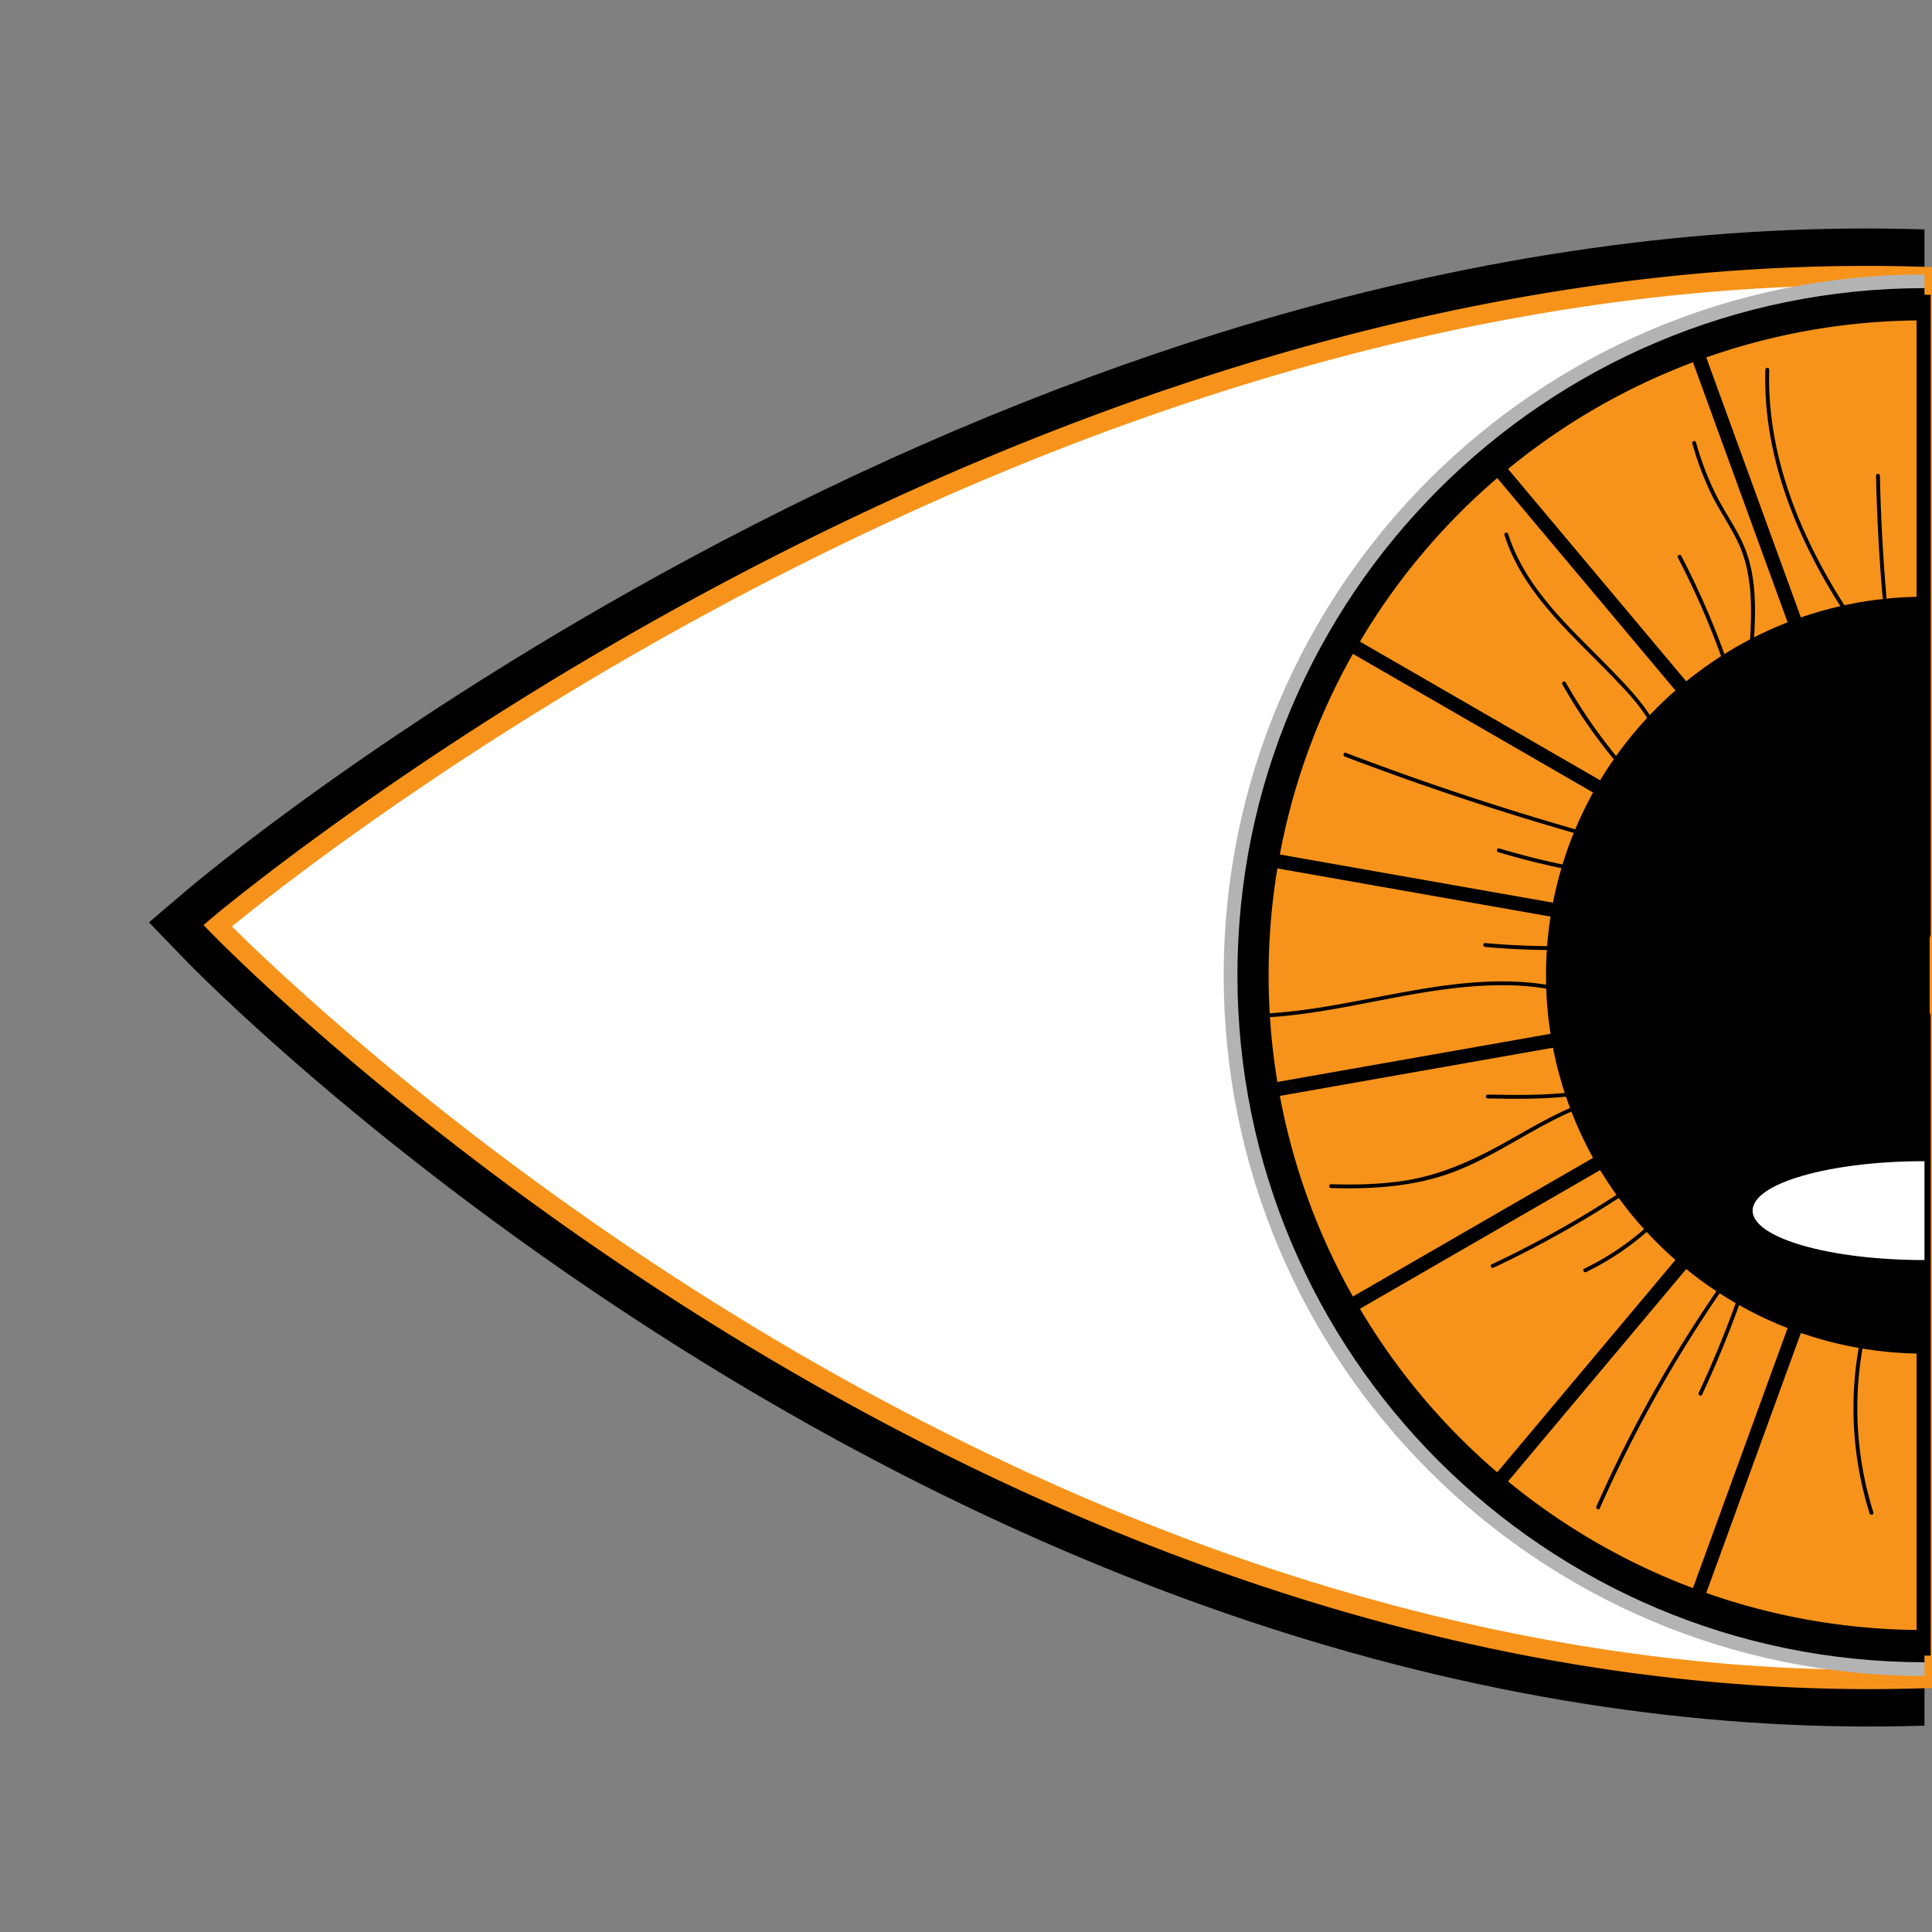 <svg id="bitcoin" xmlns="http://www.w3.org/2000/svg" viewBox="0 0 1500 1500"><rect x="0" y="0" width="1500" height="1500" fill="#808080" stroke="none"/><defs><style>.cls-1{fill:#fff;}.cls-2{fill:#f7931a;}.cls-3{fill:#b3b3b3;}</style></defs><title>art-meets-bitcoin-illustrations-1Artboard 54 copy 26</title><path d="M1478.47,177.72c-9.86-.21-19.89-.31-29.81-.31-160.17,0-328.48,27.09-500.24,80.52C811.58,300.5,672.22,359.79,534.2,434.18,299.33,560.75,151.46,685.65,145.28,690.9l-29.63,25.2,27,28c5.88,6.1,146.66,151.14,378.48,298.09,136.28,86.4,275.71,155.27,414.43,204.72,174.16,62.08,347.7,93.56,515.8,93.56,9.12,0,18-.09,27.09-.28,5.25-.1,10.49-.24,15.72-.39V178.12Q1486.32,177.88,1478.47,177.72Z"/><path class="cls-1" d="M1477.71,214.27C779.47,199.64,169,718.75,169,718.75s577.61,599.54,1308.75,584.91q8.24-.17,16.45-.42V214.7Q1485.94,214.45,1477.71,214.27Z"/><path class="cls-2" d="M1451.57,1311.43c-159.47,0-323.91-28.86-489.25-85.9C822.91,1177.44,682.56,1109.31,545.17,1023a2419.22,2419.22,0,0,1-279.4-205.13c-65.1-55.58-101.84-93.58-102.21-93.95L158,718.21l6.08-5.17c1.53-1.3,156-131.77,393.86-258.63,139.72-74.52,280.54-133.29,418.52-174.67,172.64-51.77,341.32-76.32,501.37-73h0c5.46.11,11,.26,16.53.43l7.27.23V1310.52l-7.28.22c-6.29.19-11.54.32-16.53.42C1469.12,1311.34,1460.34,1311.43,1451.57,1311.43ZM180.07,719.3c29,28.87,166.76,161.55,373.42,291.26,136.38,85.6,275.66,153.18,414,200.87,172.68,59.54,344.31,88,510.11,84.74,2.89-.06,5.88-.13,9.11-.22V222l-9.11-.21c-158.49-3.33-325.61,21-496.75,72.34C843.76,335.2,703.88,393.59,565,467.64,355.33,579.48,211.09,693.93,180.07,719.3Z"/><path class="cls-3" d="M950.06,757.14c0,300.49,243.6,544.09,544.1,544.09V213.05C1193.66,213.05,950.06,456.65,950.06,757.14Z"/><path d="M960.73,757.14c0,294.6,238.82,533.42,533.43,533.42V223.72C1199.55,223.72,960.73,462.54,960.73,757.14Z"/><path class="cls-2" d="M981.75,757.14c0,283,229.41,512.4,512.41,512.4V244.73C1211.16,244.73,981.75,474.15,981.75,757.14Z"/><path d="M1498.16,1273.54h-4a516.41,516.41,0,1,1,0-1032.81h4Zm-8-1024.79a508.4,508.4,0,0,0,0,1016.78Z"/><polygon points="1487.99 726.04 1317.95 258.87 1307.64 262.62 1477.68 729.79 1487.99 742.07 1487.99 726.04"/><polygon points="1477.68 729.79 1158.12 348.95 1149.72 356 1469.28 736.84 1483.16 744.86 1477.68 729.79"/><polygon points="1469.28 736.84 1038.74 488.26 1033.25 497.76 1463.8 746.34 1479.59 749.12 1469.28 736.84"/><polygon points="1463.8 746.34 974.2 660.01 972.29 670.81 1461.88 757.14 1477.68 754.35 1463.8 746.34"/><polygon points="1461.88 757.14 972.29 843.46 974.2 854.27 1463.8 767.94 1477.68 759.92 1461.88 757.14"/><polygon points="1463.8 767.94 1033.25 1016.51 1038.74 1026.01 1469.28 777.43 1479.59 765.15 1463.8 767.94"/><polygon points="1469.28 777.43 1149.72 1158.28 1158.12 1165.32 1477.68 784.48 1483.16 769.42 1469.28 777.43"/><polygon points="1477.68 784.48 1307.64 1251.65 1317.95 1255.4 1487.99 788.24 1487.99 772.2 1477.68 784.48"/><polygon points="1495.3 778.19 1493.47 773.17 1491.64 778.19 1487.99 788.24 1487.99 1285.39 1491.64 1285.39 1495.3 1285.39 1498.95 1285.39 1498.95 788.24 1495.3 778.19"/><polygon points="1495.3 228.89 1491.64 228.89 1487.99 228.89 1487.99 726.04 1491.64 736.09 1493.47 741.11 1495.3 736.09 1498.95 726.04 1498.95 228.89 1495.3 228.89"/><path d="M1361.5,501.36c1.64-26.91,2.92-54.75-8.56-79.87-5.71-12.47-13.64-23.74-19.94-35.91a227.38,227.38,0,0,1-16.2-42.14,1.5,1.5,0,0,0-2.89.8,238.45,238.45,0,0,0,14.42,38.7c5.88,12.14,13.57,23.27,19.69,35.27,13.28,26,12.2,54.8,10.48,83.15-.12,1.93,2.88,1.92,3,0Z"/><path d="M1441.39,484.25c-39.56-58.07-69.86-125.7-67.8-197.26.06-1.93-2.94-1.93-3,0-2.08,72.06,28.37,140.3,68.21,198.77,1.08,1.59,3.68.09,2.59-1.51Z"/><path d="M1287.42,567.91c-6.19-15.31-17.35-27.69-28.51-39.59s-22.65-23-33.93-34.49c-22.53-23-44.2-48-54.07-79.3-.58-1.83-3.48-1-2.89.8,9.38,29.73,29.21,54,50.5,76.15,11.18,11.63,22.81,22.82,34,34.46,12.26,12.77,25.28,26.11,32,42.77.72,1.76,3.62,1,2.9-.8Z"/><path d="M1245.86,650.32q-102-28.14-200.94-65.81c-1.81-.68-2.59,2.22-.8,2.9q98.87,37.62,201,65.81a1.5,1.5,0,0,0,.79-2.9Z"/><path d="M1227,770.72c-62.15-19.61-126.8-1.7-188.71,9.28-19,3.37-38.09,6.06-57.37,7-1.92.09-1.93,3.09,0,3,64.4-3.08,126.41-26.54,191.19-25a194.85,194.85,0,0,1,54.09,8.6c1.85.59,2.64-2.31.8-2.89Z"/><path d="M1033.46,922.4c32.32,1,65.31-1.1,95.79-12.76,27.08-10.36,51.11-26.9,76.82-40,15.18-7.75,31-14.14,47.83-17.22,1.9-.34,1.1-3.23-.79-2.89-28.22,5.15-53.17,19.63-77.78,33.66-26.8,15.29-53.56,28.55-84.36,33.4-19,3-38.31,3.42-57.51,2.84-1.93-.06-1.93,2.94,0,3Z"/><path d="M1159.62,984.21a813.49,813.49,0,0,0,118-68.06c1.57-1.09.08-3.69-1.52-2.59a813.39,813.39,0,0,1-118,68.06c-1.75.82-.23,3.4,1.51,2.59Z"/><path d="M1231.52,987.57a213.27,213.27,0,0,0,106.57-116.93c.67-1.81-2.23-2.6-2.9-.8A210.2,210.2,0,0,1,1230,985c-1.74.84-.22,3.42,1.51,2.59Z"/><path d="M1242.06,1171.09a1039.66,1039.66,0,0,1,94.88-169.62q16.08-23.31,33.43-45.71c1.17-1.51-.94-3.65-2.12-2.12a1040.92,1040.92,0,0,0-104.72,165.23q-12.72,25-24.06,50.7c-.77,1.75,1.81,3.28,2.59,1.52Z"/><path d="M1321.47,1082.86a829.23,829.23,0,0,0,38.63-98.6c.59-1.84-2.31-2.63-2.89-.8a824.68,824.68,0,0,1-38.33,97.89c-.81,1.74,1.77,3.26,2.59,1.51Z"/><path d="M1454.47,1174.22a269,269,0,0,1,13.18-195.51c.82-1.74-1.76-3.26-2.59-1.52A272.06,272.06,0,0,0,1451.58,1175c.58,1.84,3.48,1,2.89-.79Z"/><path d="M1155.07,852.83c42.39.8,87.07,1.12,125.39-19.62,1.7-.92.19-3.51-1.51-2.59-37.83,20.47-82,20-123.88,19.21-1.93,0-1.93,3,0,3Z"/><path d="M1153.05,735.21a615.86,615.86,0,0,0,132.21-2.53c1.89-.24,1.92-3.24,0-3a615.86,615.86,0,0,1-132.21,2.53c-1.92-.18-1.91,2.83,0,3Z"/><path d="M1163.29,661.62a601.09,601.09,0,0,0,138.58,24.3c1.93.11,1.92-2.89,0-3a597.42,597.42,0,0,1-137.78-24.19c-1.85-.56-2.65,2.34-.8,2.89Z"/><path d="M1213,531.31a404.33,404.33,0,0,0,70.5,91.32c1.39,1.34,3.51-.78,2.13-2.13a401.27,401.27,0,0,1-70-90.7,1.5,1.5,0,0,0-2.59,1.51Z"/><path d="M1302.73,433a623.46,623.46,0,0,1,31,69.6q6.45,17.3,11.88,35c3.07,10,10.86,26.55,3.38,36.1-1.17,1.5.94,3.64,2.13,2.12,6.77-8.65,3-19.79.28-29.29q-5.76-20-12.86-39.49a629.37,629.37,0,0,0-33.23-75.51c-.89-1.72-3.48-.2-2.59,1.51Z"/><path d="M1464.64,463.75q-4.1-47.12-5.09-94.42c0-1.92-3-1.93-3,0q1,47.28,5.09,94.42c.17,1.9,3.17,1.92,3,0Z"/><path d="M1200.3,757.14c0,162,131.83,293.85,293.86,293.85V463.29C1332.13,463.29,1200.3,595.11,1200.3,757.14Z"/><path class="cls-1" d="M1360.72,939.92c0,21.2,59.74,38.39,133.44,38.39V901.54C1420.46,901.54,1360.72,918.72,1360.72,939.92Z"/></svg>